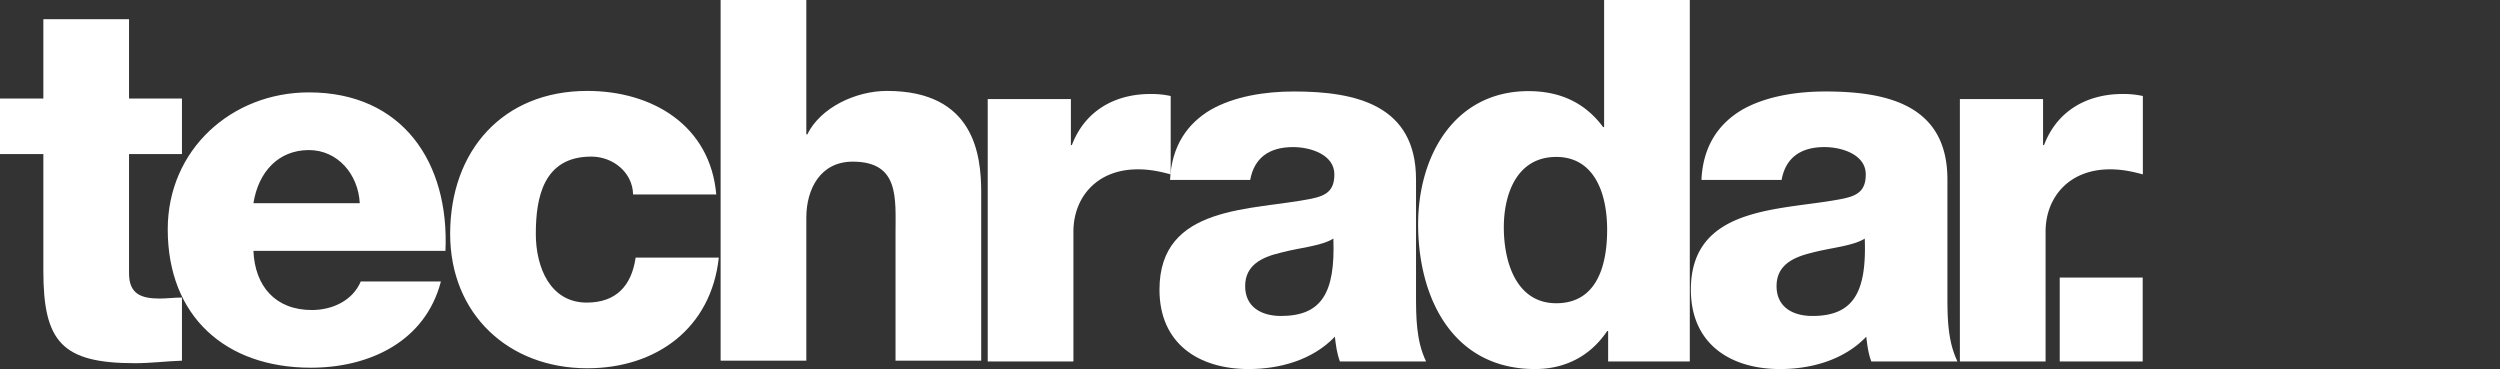 <svg width="210" height="31" id="techradar" fill="#fff" xmlns="http://www.w3.org/2000/svg"><rect width="100%" height="100%" fill="#333333" stroke="none"/><path d="M15.284 8.275h-4.445V1.613H3.642v6.662H0v4.667h3.642v9.802c0 5.982 1.566 7.765 7.705 7.765 1.312 0 2.625-.17 3.937-.213v-5.303c-.635 0-1.27.085-1.862.085-1.568 0-2.583-.382-2.583-2.122V12.942h4.445V8.275z" /><path d="M21.287 17.07c.423-2.653 2.117-4.464 4.657-4.464 2.413 0 4.15 2.021 4.276 4.464h-8.933zm16.13 4.003C37.756 13.658 33.82 7.76 25.944 7.76c-6.477 0-11.854 4.802-11.854 11.5 0 7.33 4.868 11.627 12.023 11.627 4.912 0 9.61-2.191 10.924-7.247h-6.732c-.677 1.602-2.371 2.402-4.107 2.402-3.048 0-4.783-1.98-4.91-4.97h16.13zM60.167 16.336c-.508-5.813-5.377-8.699-10.839-8.699-7.07 0-11.515 5.008-11.515 12.009 0 6.746 4.911 11.288 11.515 11.288 5.843 0 10.416-3.396 11.051-9.294h-6.986c-.339 2.334-1.61 3.777-4.107 3.777-3.048 0-4.277-2.928-4.277-5.771 0-3.055.637-6.492 4.659-6.492 1.82 0 3.47 1.315 3.513 3.182h6.986zM60.533 30.296h7.198V18.288c0-2.419 1.185-4.71 3.895-4.71 3.937 0 3.599 3.055 3.599 6.068v10.65h7.197v-14.13c0-3.181-.593-8.529-7.917-8.529-2.625 0-5.589 1.4-6.69 3.65h-.084V0h-7.198v30.296z" /><path d="M82.968 30.363h7.199V19.447c0-2.76 1.863-5.223 5.419-5.223.974 0 1.82.17 2.752.425V8.065a7.626 7.626 0 0 0-1.694-.17c-3.09 0-5.546 1.487-6.605 4.29h-.084V8.32h-6.987v22.042z" /><path d="M104.593 24.035c0-1.742 1.355-2.421 2.963-2.804 1.568-.424 3.43-.552 4.447-1.19.169 4.545-.974 6.5-4.404 6.5-1.608 0-3.006-.723-3.006-2.506zm.423-8.92c.34-1.869 1.609-2.76 3.599-2.76 1.483 0 3.472.637 3.472 2.294 0 1.358-.677 1.783-1.905 2.038-4.996 1.019-12.786.467-12.786 7.645 0 4.544 3.303 6.668 7.494 6.668 2.625 0 5.377-.765 7.239-2.718.086.721.169 1.401.424 2.08h7.239c-.846-1.74-.846-3.779-.846-5.648v-9.64c0-6.245-5.039-7.39-10.246-7.39-2.498 0-5.038.424-6.986 1.528-1.947 1.146-3.302 3.016-3.43 5.903h6.732z" /><path d="M130.724 13.182c3.133 0 4.276 2.934 4.276 6.123 0 2.807-.762 6.167-4.276 6.167-3.303 0-4.403-3.36-4.403-6.379 0-2.807 1.1-5.911 4.403-5.911zM141.943 0h-7.197v10.673h-.085c-1.481-1.998-3.556-3.018-6.266-3.018-6.224 0-9.272 5.442-9.272 11.183 0 6.209 2.921 12.162 9.823 12.162 2.54 0 4.657-1.106 6.054-3.19h.084v2.552h6.859V0zM149.231 24.035c0-1.742 1.354-2.421 2.964-2.804 1.566-.424 3.429-.552 4.445-1.19.169 4.545-.974 6.5-4.404 6.5-1.608 0-3.005-.723-3.005-2.506zm.423-8.92c.339-1.869 1.61-2.76 3.599-2.76 1.482 0 3.471.637 3.471 2.294 0 1.358-.677 1.783-1.905 2.038-4.995 1.019-12.785.467-12.785 7.645 0 4.544 3.302 6.668 7.493 6.668 2.625 0 5.377-.765 7.24-2.718.085.721.169 1.401.423 2.08h7.239c-.846-1.74-.846-3.779-.846-5.648v-9.64c0-6.245-5.037-7.39-10.245-7.39-2.498 0-5.039.424-6.986 1.528-1.947 1.146-3.302 3.016-3.43 5.903h6.732zM164.63 30.363h7.199V19.447c0-2.76 1.863-5.223 5.419-5.223.974 0 1.82.17 2.752.425V8.065a7.628 7.628 0 0 0-1.694-.17c-3.091 0-5.546 1.487-6.605 4.29h-.084V8.32h-6.987v22.042z" /><path fill-rule="evenodd" clip-rule="evenodd" d="M173.017 30.363h6.969v-7.048h-6.969v7.048z" /></svg>
